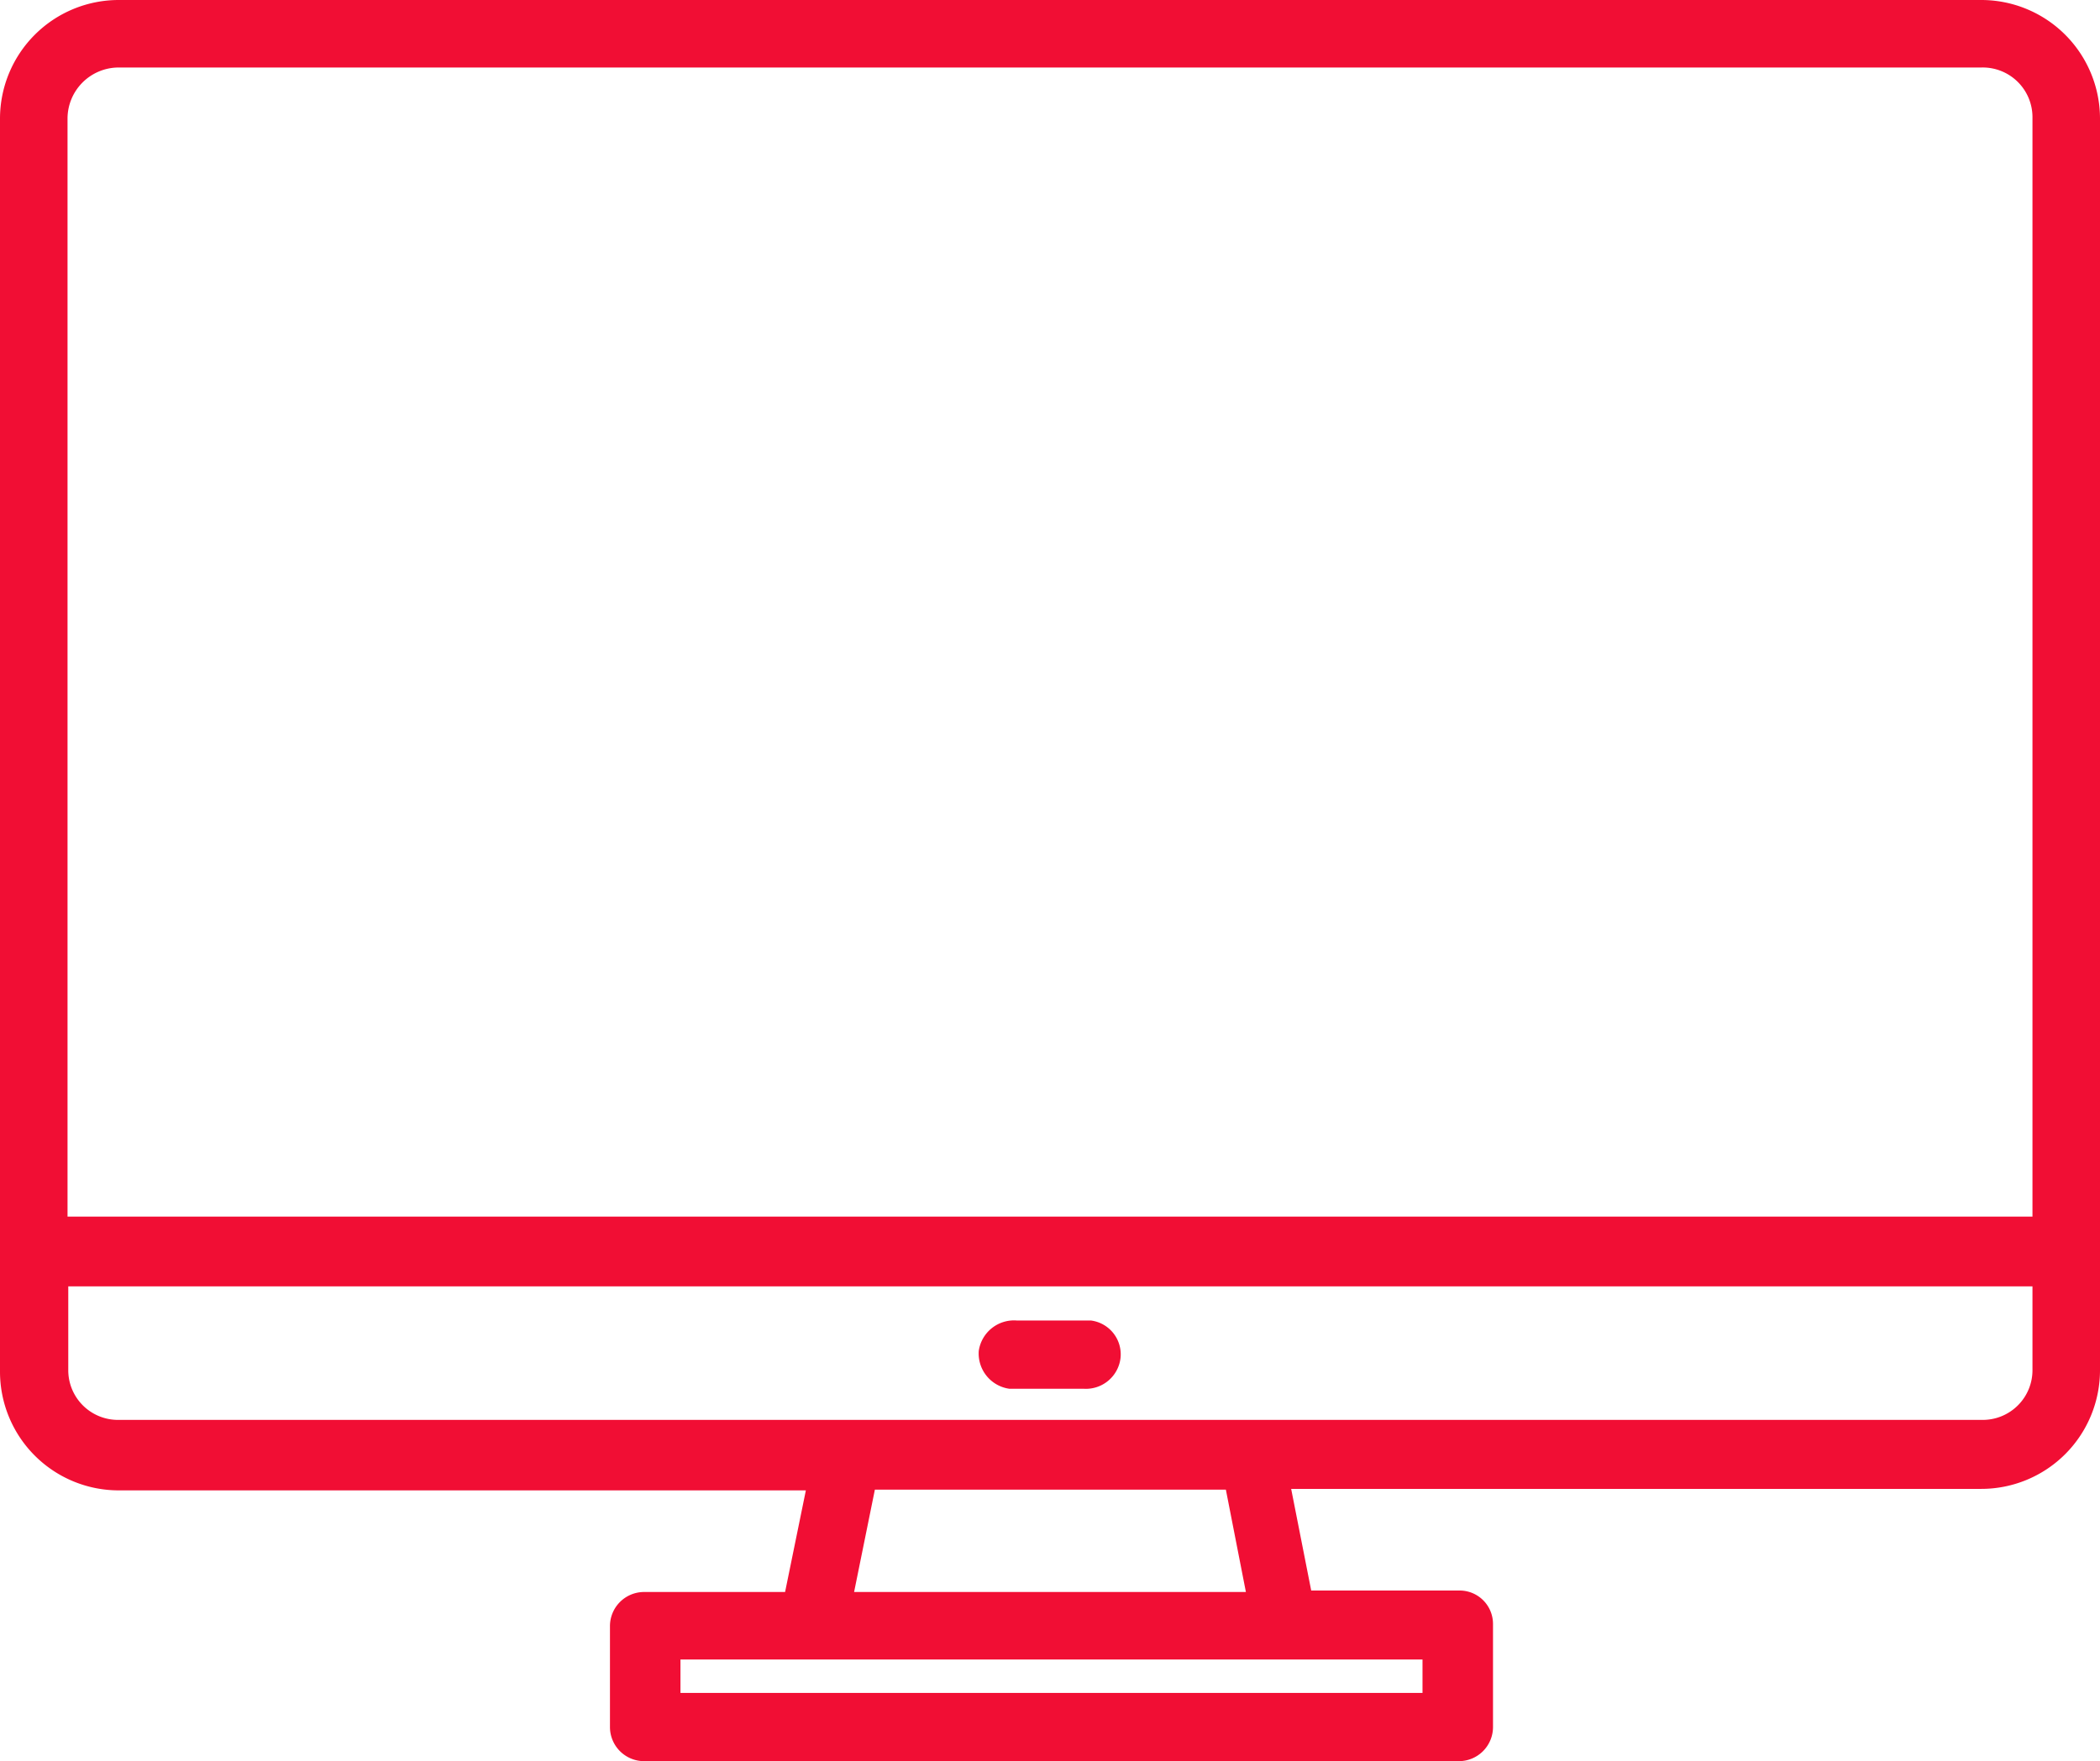<svg xmlns="http://www.w3.org/2000/svg" viewBox="0 0 28.3 23.74"><defs><style>.cls-1{fill:#f10e34;}</style></defs><g id="Camada_2" data-name="Camada 2"><g id="Camada_1-2" data-name="Camada 1"><g id="Camada_2-2" data-name="Camada 2"><g id="Camada_1-2-2" data-name="Camada 1-2"><g id="Camada_2-2-2" data-name="Camada 2-2"><g id="Camada_1-2-2-2" data-name="Camada 1-2-2"><path class="cls-1" d="M26.7,0H1.6A1.6,1.6,0,0,0,0,1.6V18.49a1.6,1.6,0,0,0,1.6,1.6h9.26l-.28,1.37H8.67a.46.46,0,0,0-.45.46v1.36a.46.46,0,0,0,.45.46h11a.46.46,0,0,0,.45-.46V21.89a.45.45,0,0,0-.45-.45h-2l-.27-1.37H26.7a1.6,1.6,0,0,0,1.6-1.6h0V1.6A1.6,1.6,0,0,0,26.7,0ZM19.17,22.37v.45h-10v-.45Zm-7.66-.91.28-1.38h4.73l.27,1.38Zm15.88-3a.67.67,0,0,1-.68.68H1.6a.67.67,0,0,1-.68-.66V17.34H27.39Zm0-2.06H.91V1.6A.69.69,0,0,1,1.59.91H26.7a.67.67,0,0,1,.69.67h0Z"/><path class="cls-1" d="M14.61,17.8H13.7a.48.48,0,0,0-.51.41.48.48,0,0,0,.41.51h1a.47.47,0,0,0,.5-.41.46.46,0,0,0-.4-.51h-.09Z"/></g></g></g></g></g></g></svg>